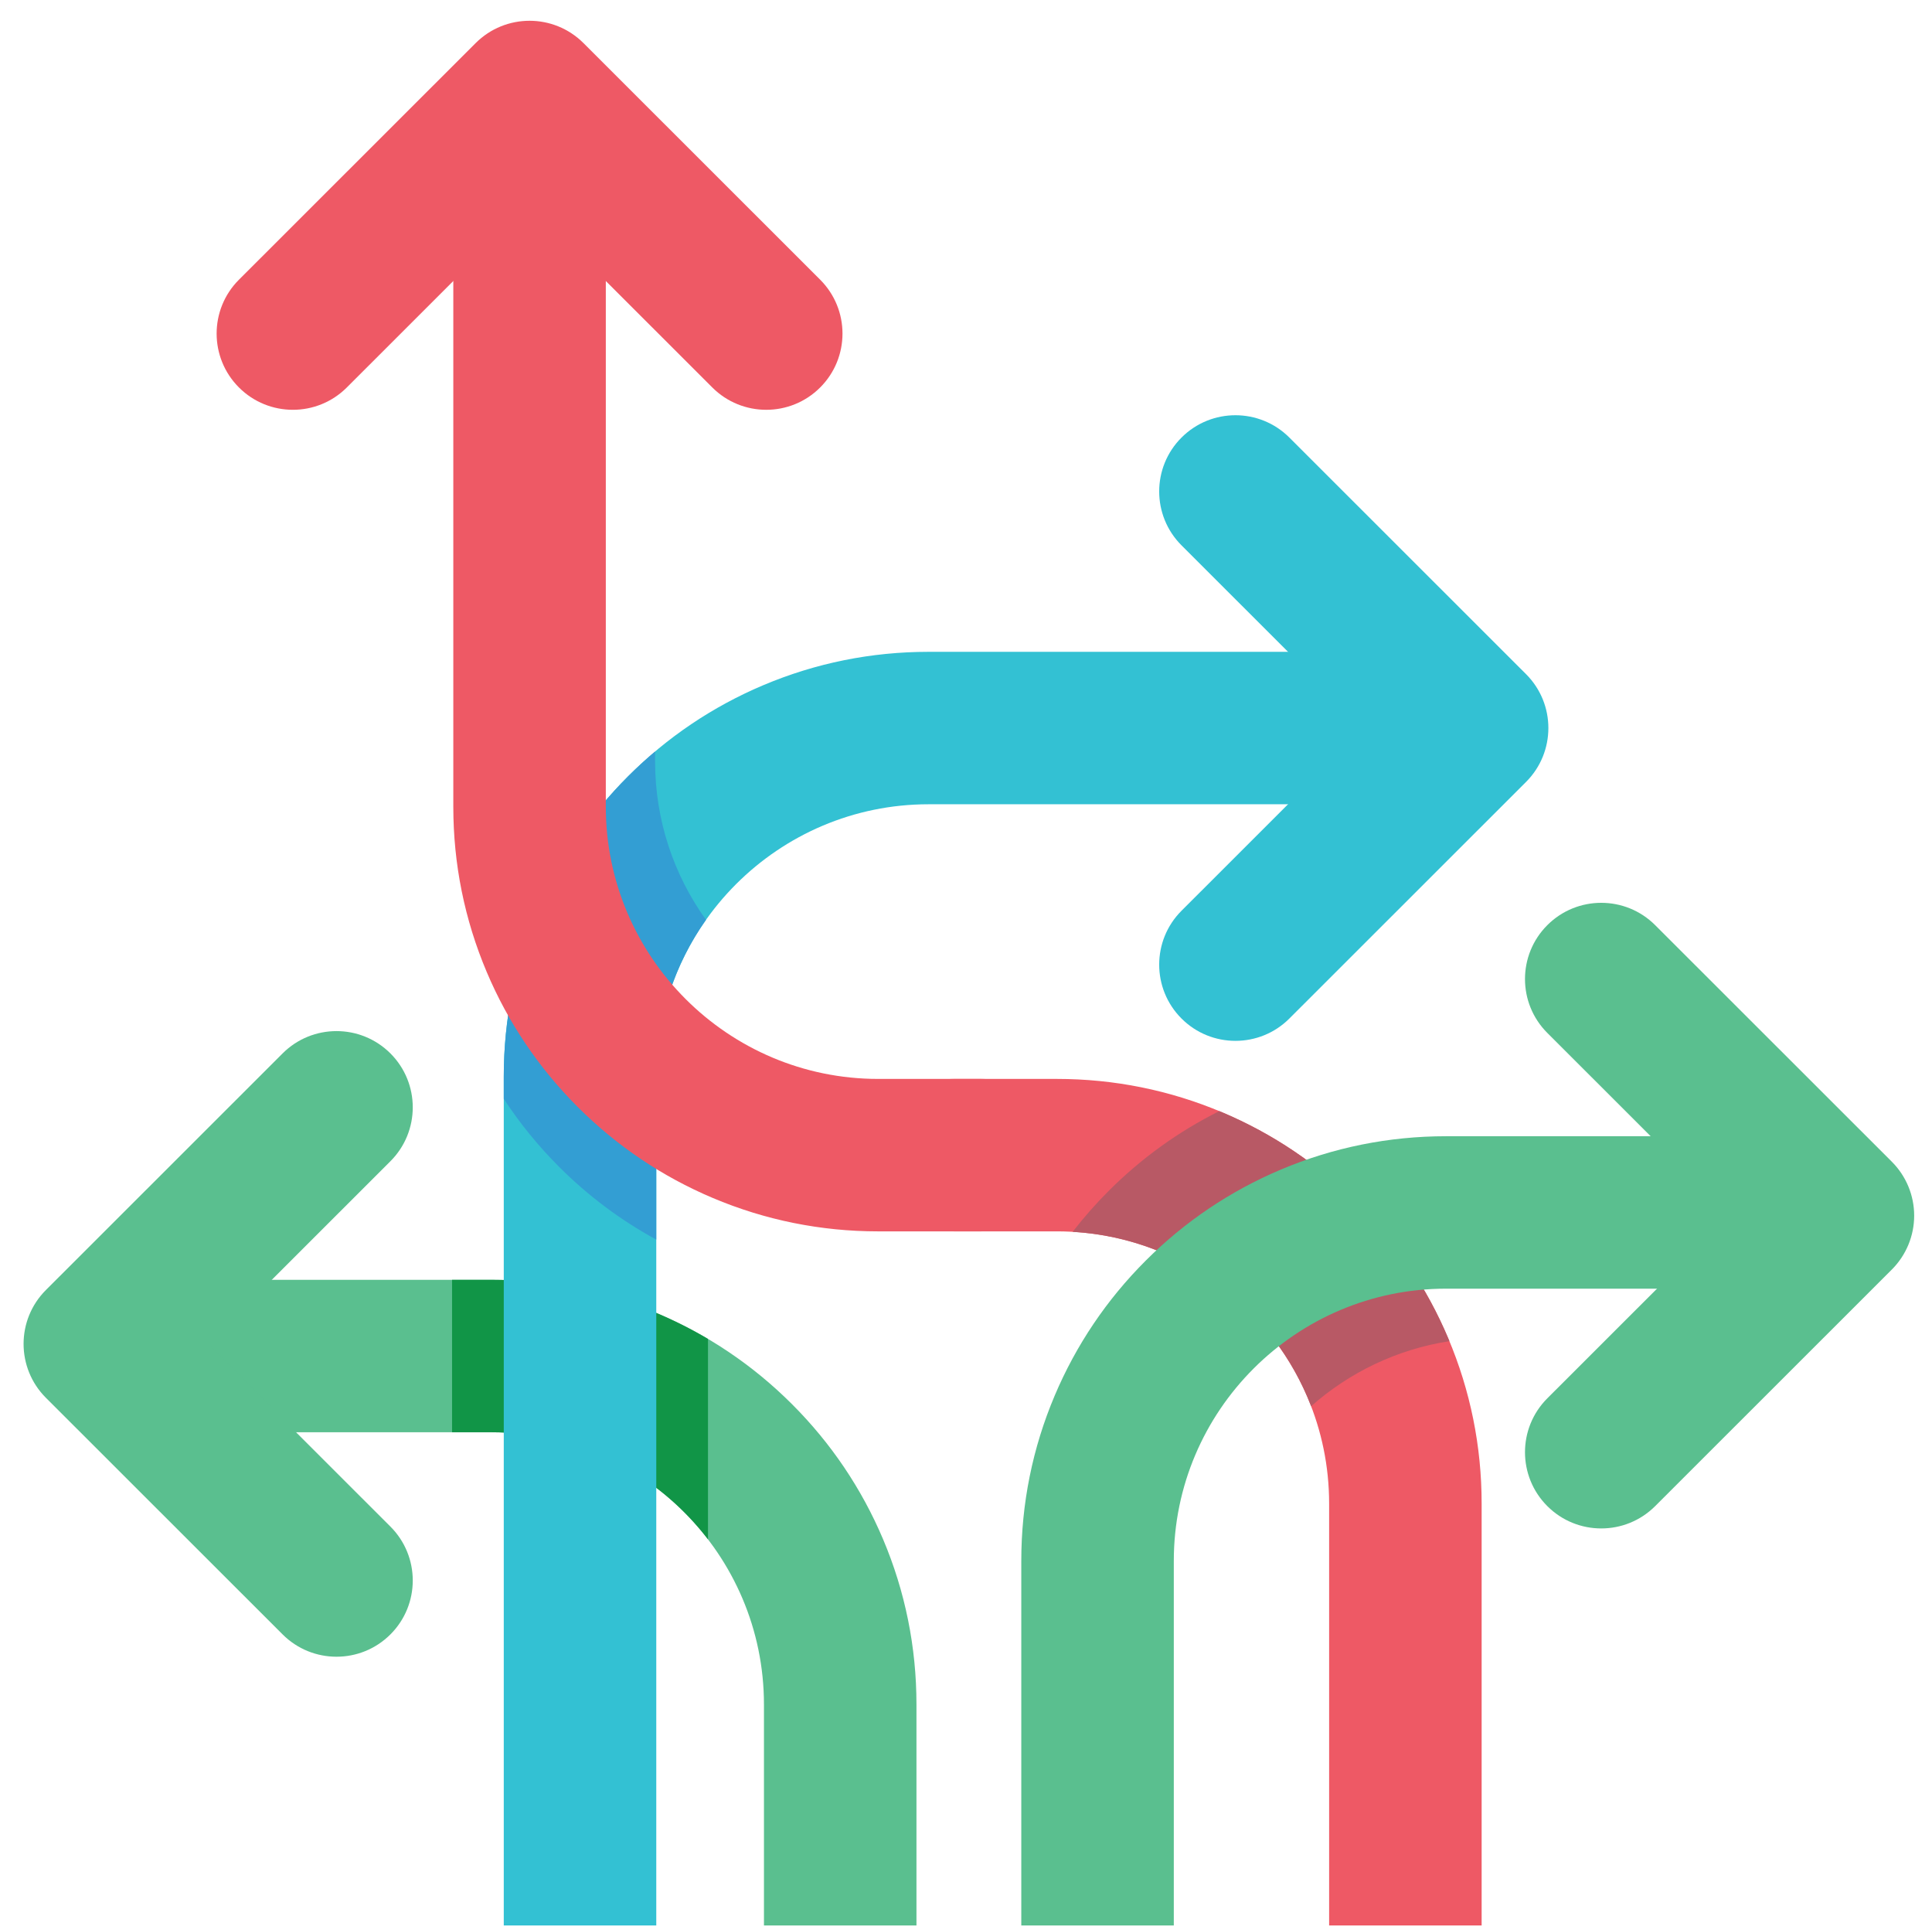 <?xml version="1.0" encoding="UTF-8" standalone="no"?>
<!DOCTYPE svg PUBLIC "-//W3C//DTD SVG 1.1//EN" "http://www.w3.org/Graphics/SVG/1.1/DTD/svg11.dtd">
<svg width="100%" height="100%" viewBox="0 0 10327 10300" version="1.1" xmlns="http://www.w3.org/2000/svg" xmlns:xlink="http://www.w3.org/1999/xlink" xml:space="preserve" xmlns:serif="http://www.serif.com/" style="fill-rule:evenodd;clip-rule:evenodd;stroke-linejoin:round;stroke-miterlimit:2;">
    <g id="Artboard1" transform="matrix(0.927,0,0,0.593,-4491.17,-2231.8)">
        <rect x="4844.26" y="3760.62" width="11138.4" height="17354.9" style="fill:none;"/>
        <clipPath id="_clip1">
            <rect x="4844.26" y="3760.62" width="11138.4" height="17354.9"/>
        </clipPath>
        <g clip-path="url(#_clip1)">
            <g transform="matrix(4.494,0,0,7.021,-702.004,-3700.92)">
                <path d="M2250.52,2865.56C2200.49,2815.53 2142.2,2776.24 2077.28,2748.78C2010.02,2720.33 1938.62,2705.91 1865.07,2705.91L1365.8,2705.91L1365.8,2901.59L1865.07,2901.59C2057.75,2901.59 2214.5,3058.34 2214.5,3251.01L2214.5,5000L2410.17,5000L2410.17,3251.01C2410.17,3177.46 2395.75,3106.07 2367.3,3038.8C2339.84,2973.88 2300.55,2915.59 2250.52,2865.56Z" style="fill:rgb(90,191,143);fill-rule:nonzero;"/>
                <path d="M1735.23,2415.31C1697.02,2377.11 1635.07,2377.11 1596.87,2415.31L1293.19,2718.99C1254.98,2757.2 1254.98,2819.15 1293.19,2857.36L1596.87,3161.03C1615.97,3180.14 1641.01,3189.69 1666.05,3189.69C1691.09,3189.69 1716.13,3180.14 1735.23,3161.03C1773.44,3122.83 1773.44,3060.88 1735.23,3022.67L1500.74,2788.17L1735.23,2553.68C1773.44,2515.47 1773.44,2453.52 1735.23,2415.31Z" style="fill:rgb(90,191,143);fill-rule:nonzero;"/>
                <path d="M2888.63,1624.81C2850.42,1586.6 2788.47,1586.6 2750.27,1624.81C2712.06,1663.01 2712.06,1724.96 2750.27,1763.17L2984.76,1997.66L2750.27,2232.16C2712.06,2270.37 2712.06,2332.32 2750.27,2370.53C2769.37,2389.63 2794.41,2399.18 2819.45,2399.18C2844.49,2399.18 2869.53,2389.63 2888.63,2370.53L3192.31,2066.85C3230.52,2028.64 3230.52,1966.69 3192.31,1928.48L2888.63,1624.81Z" style="fill:rgb(51,193,211);fill-rule:nonzero;"/>
                <path d="M1947,2712.01L1947,2911.29C2026.06,2930.36 2094.72,2976.37 2142.68,3039.03L2142.68,2781.77C2121.73,2769.37 2099.91,2758.36 2077.28,2748.78C2035.3,2731.03 1991.72,2718.74 1947,2712.01Z" style="fill:rgb(17,149,71);fill-rule:nonzero;"/>
                <path d="M1814.31,2705.91L1814.31,2901.59L1865.07,2901.59C1916.74,2901.59 1965.82,2912.86 2009.99,2933.07L2009.99,2725.39C1963.06,2712.45 1914.55,2705.91 1865.07,2705.91L1814.31,2705.91Z" style="fill:rgb(17,149,71);fill-rule:nonzero;"/>
                <path d="M3060.83,1899.83L2425.76,1899.83C2352.21,1899.83 2280.82,1914.25 2213.55,1942.7C2148.63,1970.16 2090.34,2009.45 2040.31,2059.48C1990.28,2109.51 1950.99,2167.8 1923.53,2232.72C1895.08,2299.98 1880.66,2371.38 1880.66,2444.93L1880.66,5000L2076.33,5000L2076.33,2444.93C2076.33,2252.25 2233.09,2095.5 2425.76,2095.5L3060.83,2095.5C3114.87,2095.5 3158.67,2051.7 3158.67,1997.66C3158.67,1943.63 3114.87,1899.83 3060.83,1899.83Z" style="fill:rgb(51,193,211);fill-rule:nonzero;"/>
                <path d="M2975.68,2607.69C2925.65,2557.66 2867.37,2518.37 2802.44,2490.91C2735.18,2462.46 2663.78,2448.04 2590.23,2448.04L2458.21,2448.04C2404.17,2448.04 2360.37,2491.84 2360.37,2545.88C2360.37,2599.91 2404.17,2643.71 2458.21,2643.71L2590.23,2643.71C2782.91,2643.71 2939.66,2800.46 2939.66,2993.14L2939.66,5000L3135.34,5000L3135.34,2993.14C3135.34,2919.59 3120.91,2848.2 3092.46,2780.93C3065,2716.01 3025.71,2657.72 2975.68,2607.69Z" style="fill:rgb(238,89,101);fill-rule:nonzero;"/>
                <path d="M2802.44,2490.91C2801.21,2490.39 2799.97,2489.88 2798.73,2489.37C2746.32,2515.54 2698.73,2549.85 2656.91,2591.67C2640.26,2608.32 2624.81,2625.89 2610.58,2644.31C2684.46,2648.57 2752.27,2675.89 2806.88,2719.17C2858.57,2671.94 2924.45,2640 2997.3,2630.59C2990.33,2622.78 2983.13,2615.14 2975.68,2607.69C2925.65,2557.66 2867.37,2518.37 2802.44,2490.91Z" style="fill:rgb(184,89,101);fill-rule:nonzero;"/>
                <path d="M3357.99,2250.66C3319.78,2212.45 3257.83,2212.45 3219.62,2250.66C3181.42,2288.87 3181.42,2350.81 3219.62,2389.02L3454.12,2623.52L3219.62,2858.01C3181.42,2896.22 3181.42,2958.17 3219.62,2996.38C3238.73,3015.48 3263.76,3025.03 3288.81,3025.03C3313.84,3025.03 3338.88,3015.48 3357.99,2996.38L3661.67,2692.7C3680.01,2674.35 3690.32,2649.46 3690.32,2623.52C3690.32,2597.57 3680.01,2572.68 3661.67,2554.33L3357.99,2250.66Z" style="fill:rgb(90,191,143);fill-rule:nonzero;"/>
                <path d="M2979.31,2611.36C2964.54,2616.17 2949.94,2621.61 2935.54,2627.71C2885.35,2648.93 2839.14,2677.23 2797.64,2712.09C2850.8,2751.43 2892.46,2805.46 2916.55,2868.14C2965.48,2824.88 3026.58,2795.09 3094,2784.64C3093.49,2783.4 3092.98,2782.16 3092.46,2780.93C3065.67,2717.59 3027.61,2660.57 2979.31,2611.36Z" style="fill:rgb(184,89,101);fill-rule:nonzero;"/>
                <path d="M2074.82,2027.78C2062.92,2037.81 2051.41,2048.38 2040.31,2059.48C1990.28,2109.51 1950.99,2167.8 1923.53,2232.72C1921.85,2236.69 1920.23,2240.68 1918.65,2244.67C1919.75,2247.41 1920.87,2250.14 1922.02,2252.86C1949.48,2317.78 1988.77,2376.07 2038.8,2426.1C2050.84,2438.14 2063.36,2449.55 2076.33,2460.33L2076.33,2444.93C2076.33,2370.13 2099.96,2300.75 2140.14,2243.85C2099.04,2186.56 2074.82,2116.38 2074.82,2040.65L2074.82,2027.78Z" style="fill:rgb(51,158,211);fill-rule:nonzero;"/>
                <path d="M1987.77,2120.31C1962.01,2154.99 1940.51,2192.58 1923.53,2232.72C1895.08,2299.98 1880.66,2371.38 1880.66,2444.93L1880.66,2473.57C1901.15,2504.93 1924.9,2534.15 1951.75,2561C1988.94,2598.19 2030.69,2629.44 2076.33,2654.31L2076.33,2444.93C2076.33,2433.06 2076.93,2421.33 2078.09,2409.76C2021.99,2347.74 1987.77,2265.57 1987.77,2175.56L1987.77,2120.31Z" style="fill:rgb(51,158,211);fill-rule:nonzero;"/>
                <path d="M1982.93,1118.48C1944.72,1080.28 1882.78,1080.28 1844.57,1118.48L1540.89,1422.16C1502.68,1460.37 1502.68,1522.32 1540.89,1560.53C1579.1,1598.73 1641.05,1598.73 1679.25,1560.53L1913.75,1326.03L2148.24,1560.53C2167.35,1579.63 2192.39,1589.18 2217.43,1589.18C2242.47,1589.18 2267.51,1579.63 2286.61,1560.53C2324.82,1522.32 2324.82,1460.37 2286.61,1422.16L1982.93,1118.48Z" style="fill:rgb(238,89,101);fill-rule:nonzero;"/>
                <path d="M2493.04,2448.04L2361.01,2448.04C2168.34,2448.04 2011.59,2291.29 2011.59,2098.62L2011.59,1249.96C2011.59,1195.92 1967.78,1152.12 1913.75,1152.12C1859.71,1152.12 1815.91,1195.92 1815.91,1249.96L1815.91,2098.62C1815.91,2172.16 1830.34,2243.56 1858.79,2310.82C1886.25,2375.74 1925.54,2434.03 1975.57,2484.06C2025.6,2534.09 2083.88,2573.38 2148.8,2600.84C2216.07,2629.29 2287.47,2643.72 2361.01,2643.72L2493.04,2643.72C2547.07,2643.72 2590.88,2599.91 2590.88,2545.88C2590.88,2491.84 2547.07,2448.04 2493.04,2448.04Z" style="fill:rgb(238,89,101);fill-rule:nonzero;"/>
                <path d="M2877.57,2564.47C2812.65,2591.93 2754.37,2631.22 2704.34,2681.25C2654.3,2731.28 2615.01,2789.57 2587.56,2854.49C2559.1,2921.75 2544.68,2993.15 2544.68,3066.7L2544.68,5000L2740.36,5000L2740.36,3066.7C2740.36,2874.02 2897.11,2717.27 3089.78,2717.27L3589.06,2717.27L3589.06,2521.6L3089.78,2521.6C3016.24,2521.6 2944.84,2536.02 2877.57,2564.47Z" style="fill:rgb(90,191,143);fill-rule:nonzero;"/>
            </g>
        </g>
    </g>
</svg>
